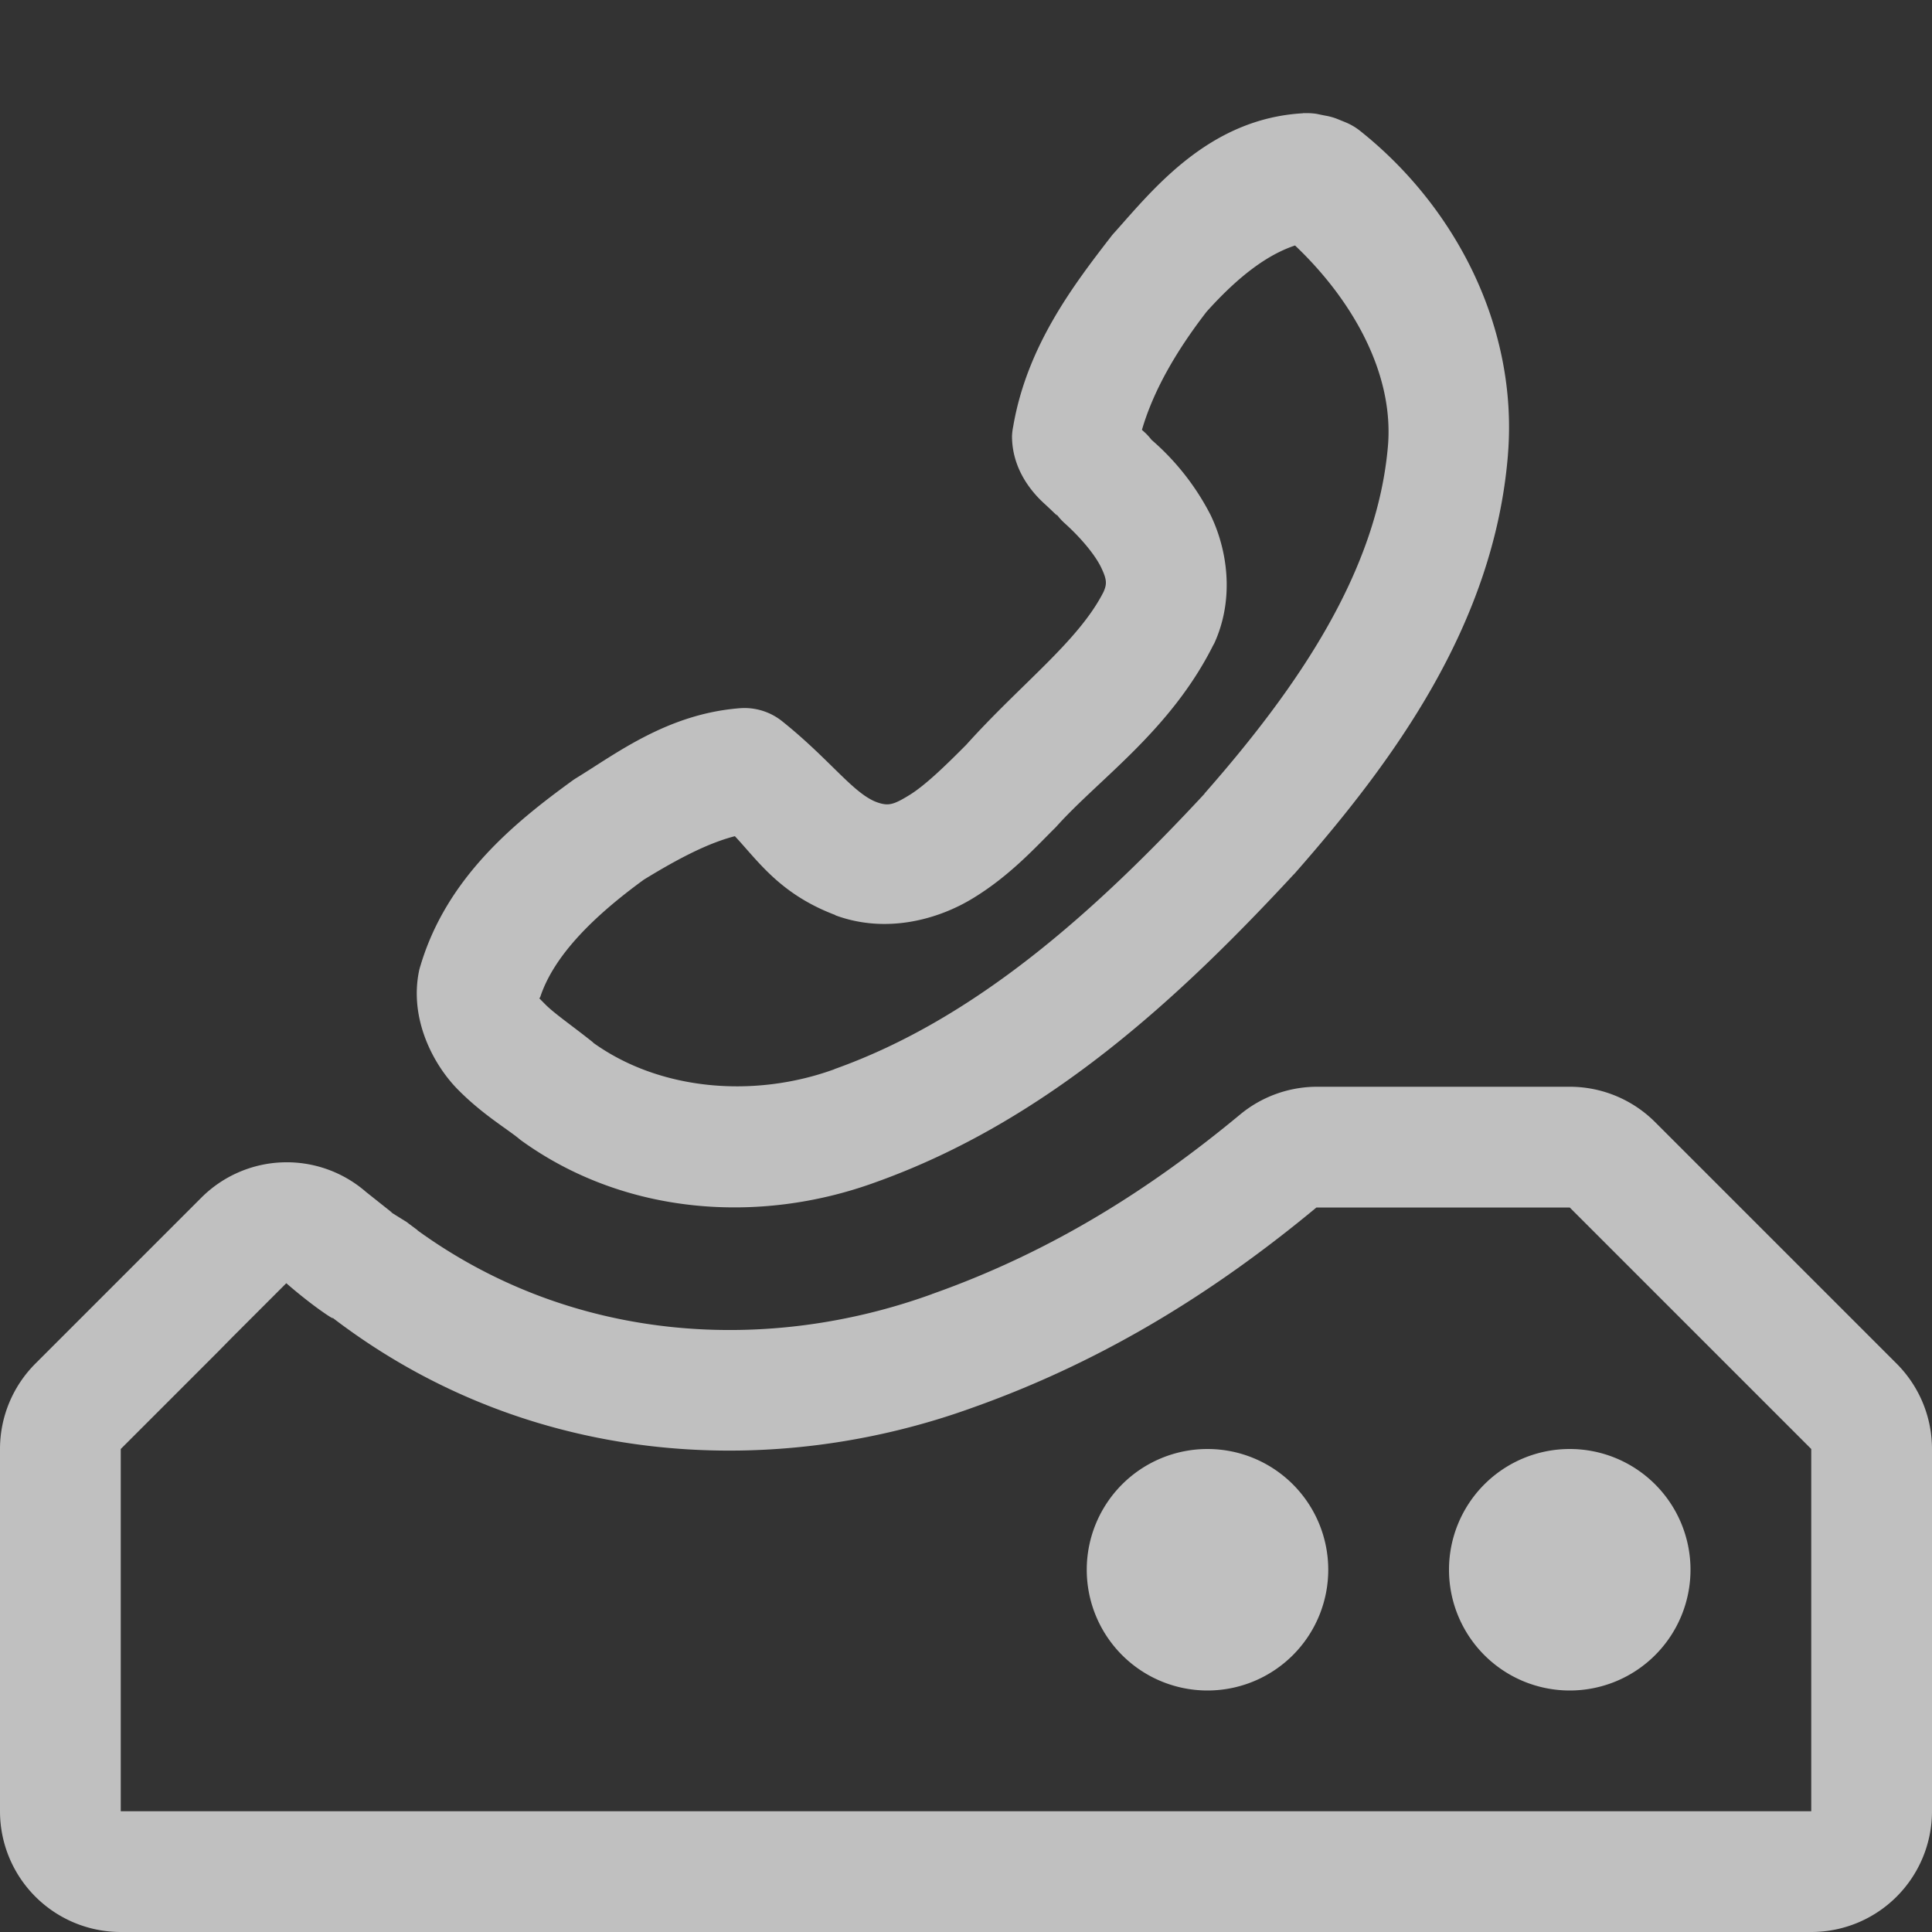 <svg xmlns="http://www.w3.org/2000/svg" width="16" height="16">
    <rect width="100%" height="100%" fill="#333333" stroke="none"/>
    <path fill="#fdfdfd" fill-opacity=".7" d="M10.791.938c-.778.044-1.24.628-1.56.986a.5.5 0 0 0-.022.025c-.32.413-.704.917-.818 1.582a.5.5 0 0 0-.01.08c0 .285.177.477.267.559.09.082.127.126.094.078a.5.5 0 0 0 .076.086c.128.115.247.255.3.363.05.104.05.14.02.207-.208.407-.678.755-1.136 1.264-.168.169-.337.334-.47.416-.135.083-.176.093-.272.059-.196-.074-.386-.352-.78-.668a.5.5 0 0 0-.351-.11c-.6.046-1.027.377-1.356.578a.5.5 0 0 0-.033.022c-.471.342-1.04.8-1.258 1.533a.5.5 0 0 0-.01.035c-.086.4.114.778.313.983.199.204.404.326.508.41a.5.5 0 0 0 .021.017c.862.624 1.977.695 2.926.352 1.428-.507 2.529-1.534 3.471-2.55a.5.5 0 0 0 .01-.01c.814-.926 1.652-2.06 1.767-3.467a.5.5 0 0 0 0-.002c.086-1.059-.437-2.056-1.224-2.682a.5.5 0 0 0-.123-.072l-.069-.028a.5.5 0 0 0-.1-.027l-.068-.014a.5.5 0 0 0-.086-.006.5.5 0 0 0-.025 0h-.002zm-.066 1.095c.462.438.818 1.044.77 1.653-.087 1.049-.755 2.016-1.52 2.886v.002c-.902.971-1.894 1.864-3.065 2.28a.5.5 0 0 0 0 .001c-.665.242-1.446.177-1.998-.22v-.002c-.169-.135-.325-.242-.398-.317-.062-.063-.048-.046-.041-.056.114-.35.451-.678.859-.975.303-.186.543-.306.754-.36.193.206.374.48.832.653a.5.5 0 0 0 0 .002c.422.156.855.035 1.146-.145.292-.179.5-.405.663-.568a.5.5 0 0 0 .02-.02c.358-.4.944-.795 1.3-1.503a.5.5 0 0 0 .01-.018c.168-.37.108-.773-.032-1.062a2.07 2.07 0 0 0-.488-.621c-.037-.046-.05-.056-.08-.083.092-.315.274-.64.535-.978.272-.303.51-.475.733-.549zM10.906 9a1 1 0 0 0-.636.23c-.72.597-1.535 1.126-2.541 1.483 0 .001-.01.002-.01.004-1.342.487-2.953.42-4.262-.528v-.002l-.07-.052-.018-.014-.135-.084.016.008-.219-.174a1 1 0 0 0-1.363.047L.293 11.293A1 1 0 0 0 0 12v3a1 1 0 0 0 1 1h14a1 1 0 0 0 1-1v-3a1 1 0 0 0-.293-.707l-2-2A1 1 0 0 0 13 9h-2.094zm-.004 1H13l2 2v3H1v-3l.803-.803.125-.127.443-.443c.245.213.433.327.375.28.041.031.083.063.125.093 1.606 1.163 3.574 1.242 5.188.656 1.14-.405 2.062-1.008 2.843-1.656zM10 12a1 1 0 0 0-1 1 1 1 0 0 0 1 1 1 1 0 0 0 1-1 1 1 0 0 0-1-1zm3 0a1 1 0 0 0-1 1 1 1 0 0 0 1 1 1 1 0 0 0 1-1 1 1 0 0 0-1-1z"/>
</svg>
